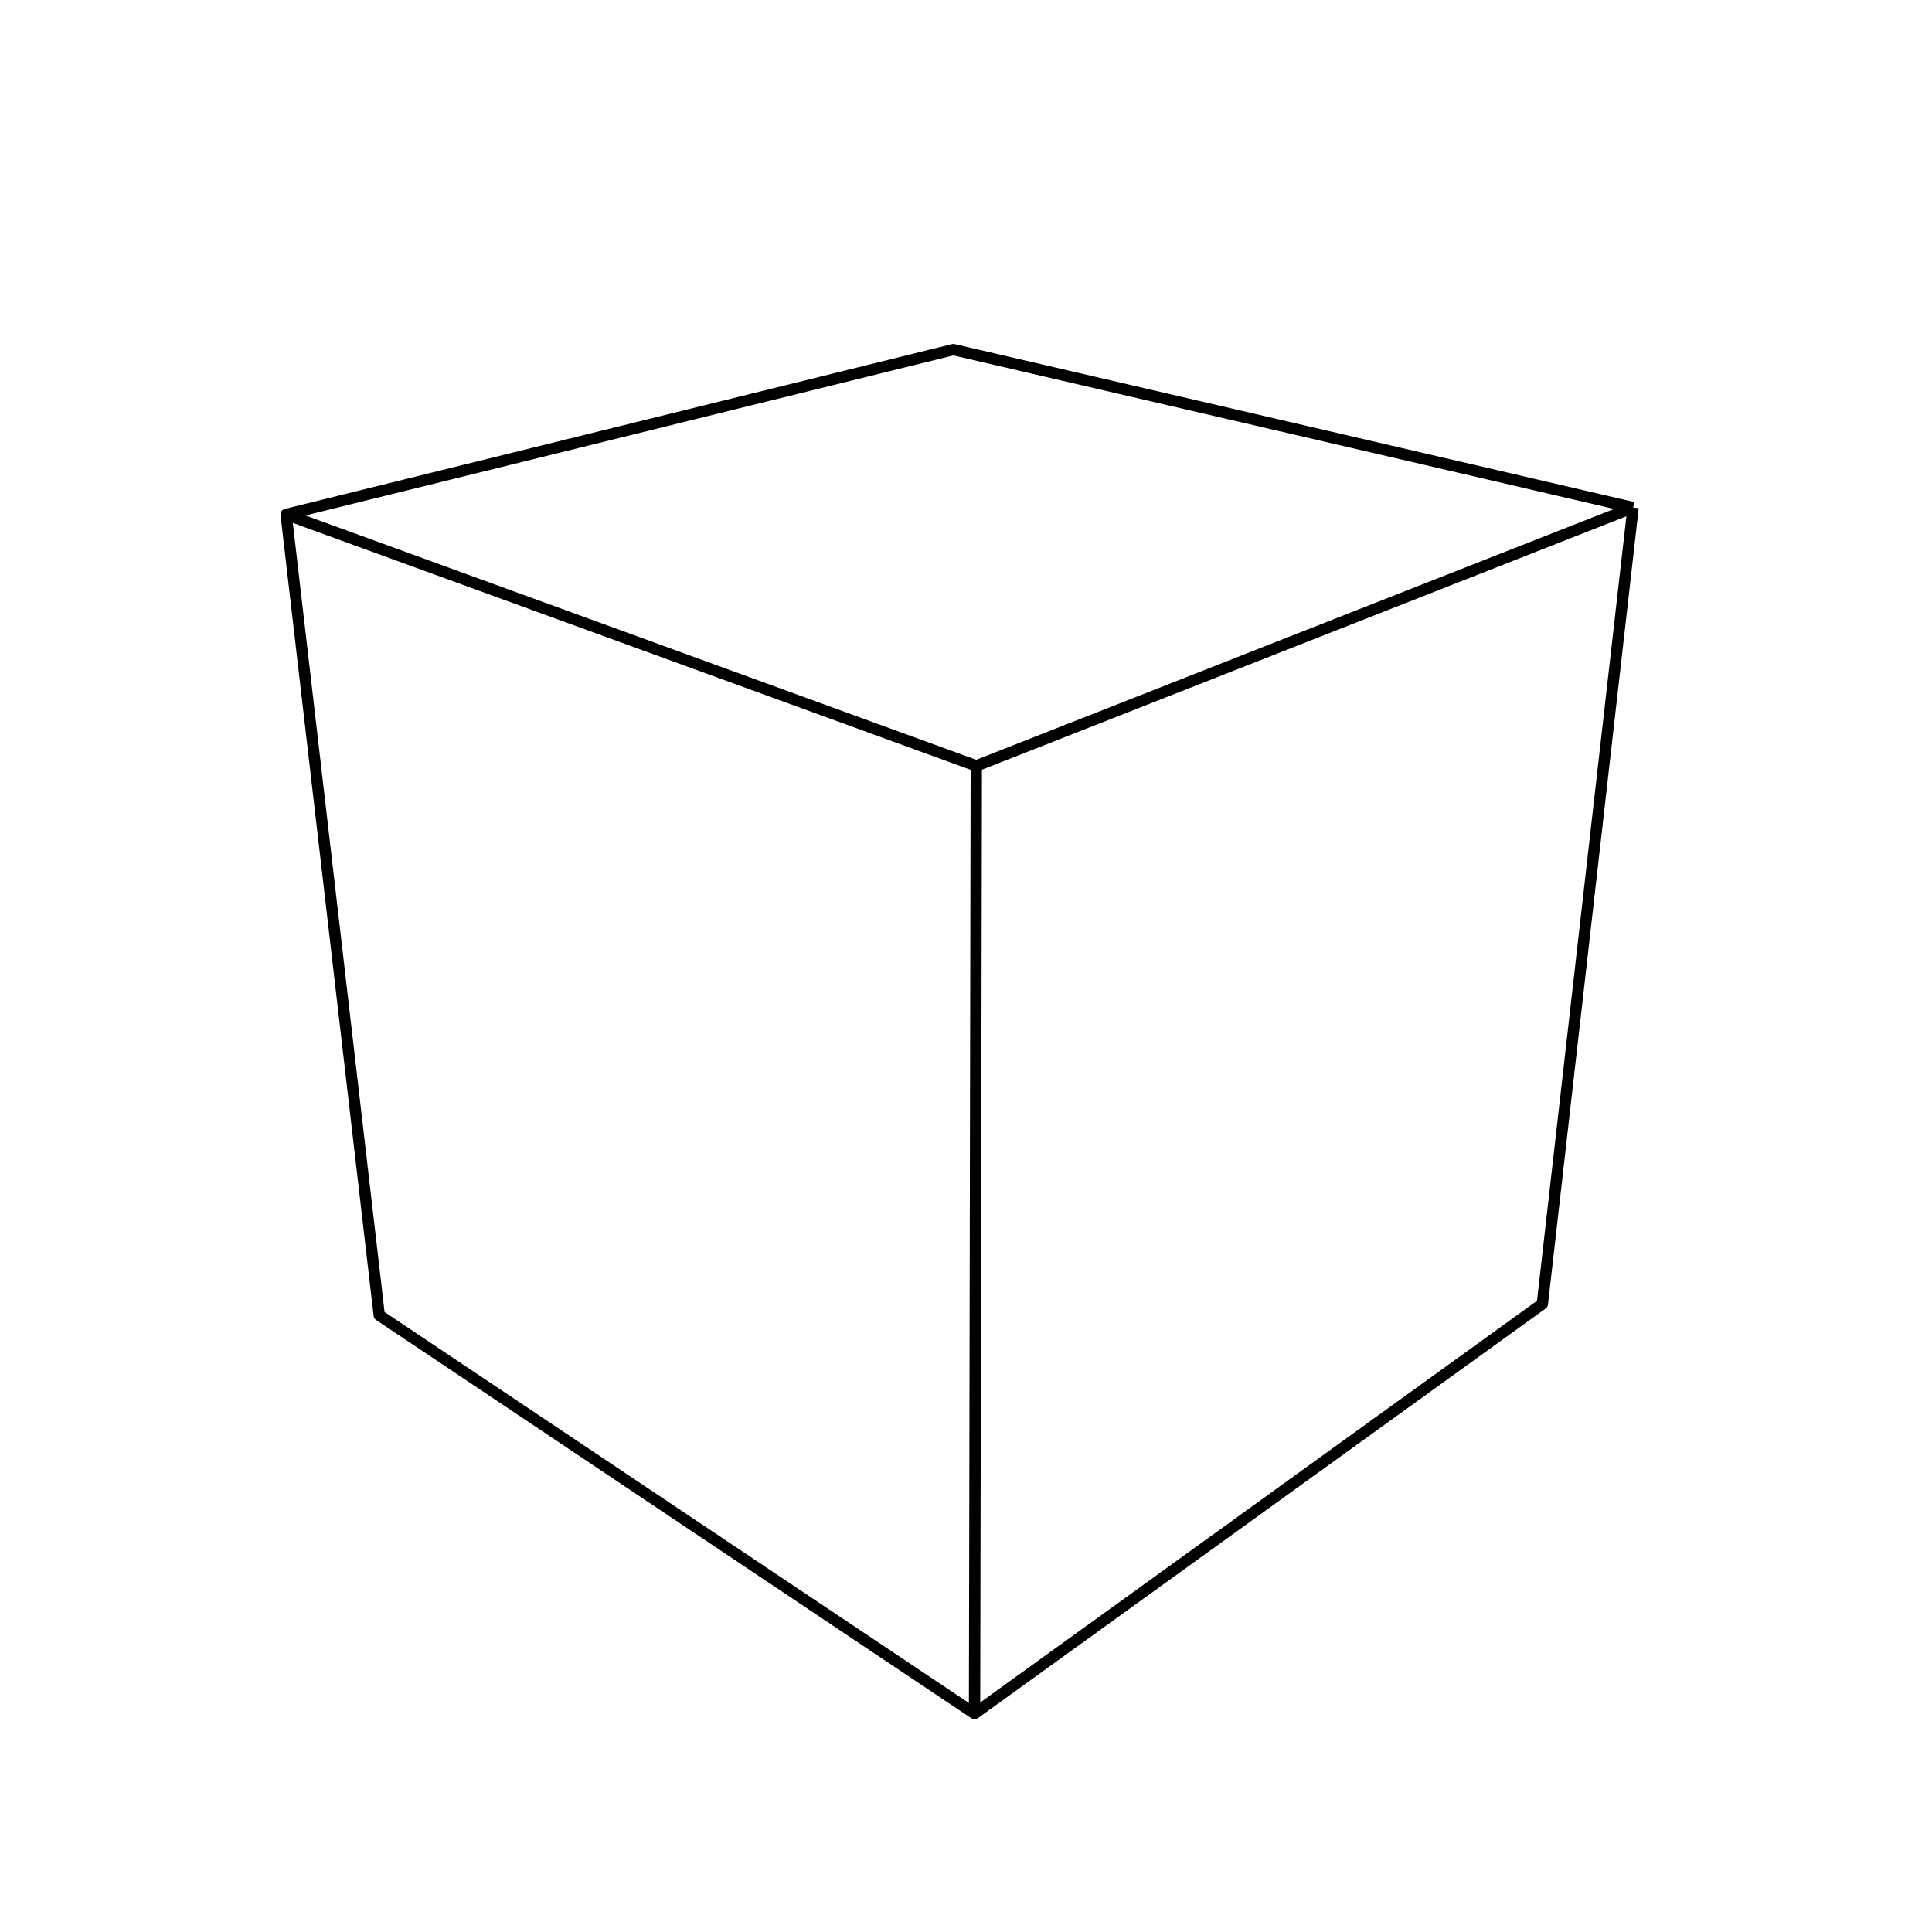 <?xml version='1.0' encoding='ascii'?>
<svg xmlns="http://www.w3.org/2000/svg" height="512" version="1.1" width="512">
    <g id="View Layer_LineSet" inkscape:groupmode="lineset" inkscape:label="View Layer_LineSet" xmlns:inkscape="http://www.inkscape.org/namespaces/inkscape">
        <g id="strokes" inkscape:groupmode="layer" inkscape:label="strokes" xmlns:inkscape="http://www.inkscape.org/namespaces/inkscape">
            <path d=" M 432.785, 134.502 423.044, 132.239 413.304, 129.976 403.563, 127.713 393.822, 125.450 384.082, 123.187 374.341, 120.923 364.601, 118.660 354.860, 116.397 345.120, 114.134 335.379, 111.871 325.638, 109.608 315.898, 107.345 306.157, 105.082 296.417, 102.819 286.676, 100.556 276.936, 98.293 267.195, 96.030 257.455, 93.767 252.649, 92.651 242.940, 95.049 233.232, 97.447 223.524, 99.845 213.816, 102.243 204.108, 104.641 194.399, 107.039 184.691, 109.437 174.983, 111.835 165.275, 114.233 155.566, 116.631 145.858, 119.029 136.150, 121.427 126.442, 123.825 116.734, 126.223 107.025, 128.621 97.317, 131.019 87.609, 133.417 77.901, 135.815 75.828, 136.327 76.983, 146.260 78.138, 156.193 79.293, 166.126 80.448, 176.059 81.602, 185.992 82.757, 195.925 83.912, 205.858 85.067, 215.791 86.222, 225.724 87.377, 235.657 88.532, 245.591 89.687, 255.524 90.841, 265.457 91.996, 275.390 93.151, 285.323 94.306, 295.256 95.461, 305.189 96.616, 315.122 97.771, 325.055 98.926, 334.988 100.081, 344.921 100.503, 348.557 108.814, 354.118 117.126, 359.679 125.437, 365.240 133.748, 370.801 142.059, 376.362 150.370, 381.923 158.682, 387.484 166.993, 393.045 175.304, 398.606 183.615, 404.166 191.926, 409.727 200.238, 415.288 208.549, 420.849 216.860, 426.410 225.171, 431.971 233.482, 437.532 241.794, 443.093 250.105, 448.654 258.266, 454.114 266.375, 448.263 274.485, 442.412 282.595, 436.561 290.704, 430.710 298.814, 424.859 306.923, 419.008 315.033, 413.157 323.142, 407.306 331.252, 401.455 339.362, 395.604 347.471, 389.753 355.581, 383.902 363.690, 378.051 371.800, 372.200 379.910, 366.349 388.019, 360.498 396.129, 354.647 404.238, 348.796 408.736, 345.550 409.869, 335.615 411.001, 325.679 412.133, 315.743 413.265, 305.807 414.397, 295.872 415.529, 285.936 416.661, 276.000 417.794, 266.065 418.926, 256.129 420.058, 246.193 421.190, 236.257 422.322, 226.322 423.454, 216.386 424.586, 206.450 425.719, 196.515 426.851, 186.579 427.983, 176.643 429.115, 166.708 430.247, 156.772 431.379, 146.836 432.511, 136.900 432.785, 134.502 " fill="none" stroke="rgb(0, 0, 0)" stroke-linecap="butt" stroke-linejoin="round" stroke-opacity="1.0" stroke-width="3.0" />
            <path d=" M 75.828, 136.327 85.224, 139.750 94.620, 143.173 104.016, 146.596 113.412, 150.019 122.807, 153.442 132.203, 156.865 141.599, 160.288 150.995, 163.711 160.391, 167.134 169.787, 170.557 179.183, 173.980 188.579, 177.403 197.975, 180.826 207.370, 184.249 216.766, 187.672 226.162, 191.095 235.558, 194.518 244.954, 197.941 254.350, 201.365 258.728, 202.959 " fill="none" stroke="rgb(0, 0, 0)" stroke-linecap="butt" stroke-linejoin="round" stroke-opacity="1.0" stroke-width="3.0" />
            <path d=" M 258.266, 454.114 258.284, 444.114 258.303, 434.114 258.321, 424.114 258.339, 414.114 258.358, 404.114 258.376, 394.114 258.395, 384.114 258.413, 374.114 258.431, 364.114 258.450, 354.114 258.468, 344.114 258.487, 334.114 258.505, 324.115 258.523, 314.115 258.542, 304.115 258.560, 294.115 258.578, 284.115 258.597, 274.115 258.615, 264.115 258.634, 254.115 258.652, 244.115 258.670, 234.115 258.689, 224.115 258.707, 214.115 258.728, 202.959 268.034, 199.299 277.340, 195.639 286.646, 191.979 295.952, 188.319 305.258, 184.659 314.564, 180.999 323.870, 177.338 333.177, 173.678 342.483, 170.018 351.789, 166.358 361.095, 162.698 370.401, 159.038 379.707, 155.378 389.013, 151.717 398.319, 148.057 407.625, 144.397 416.931, 140.737 426.237, 137.077 432.785, 134.502 " fill="none" stroke="rgb(0, 0, 0)" stroke-linecap="butt" stroke-linejoin="round" stroke-opacity="1.0" stroke-width="3.0" />
        </g>
    </g>
</svg>
